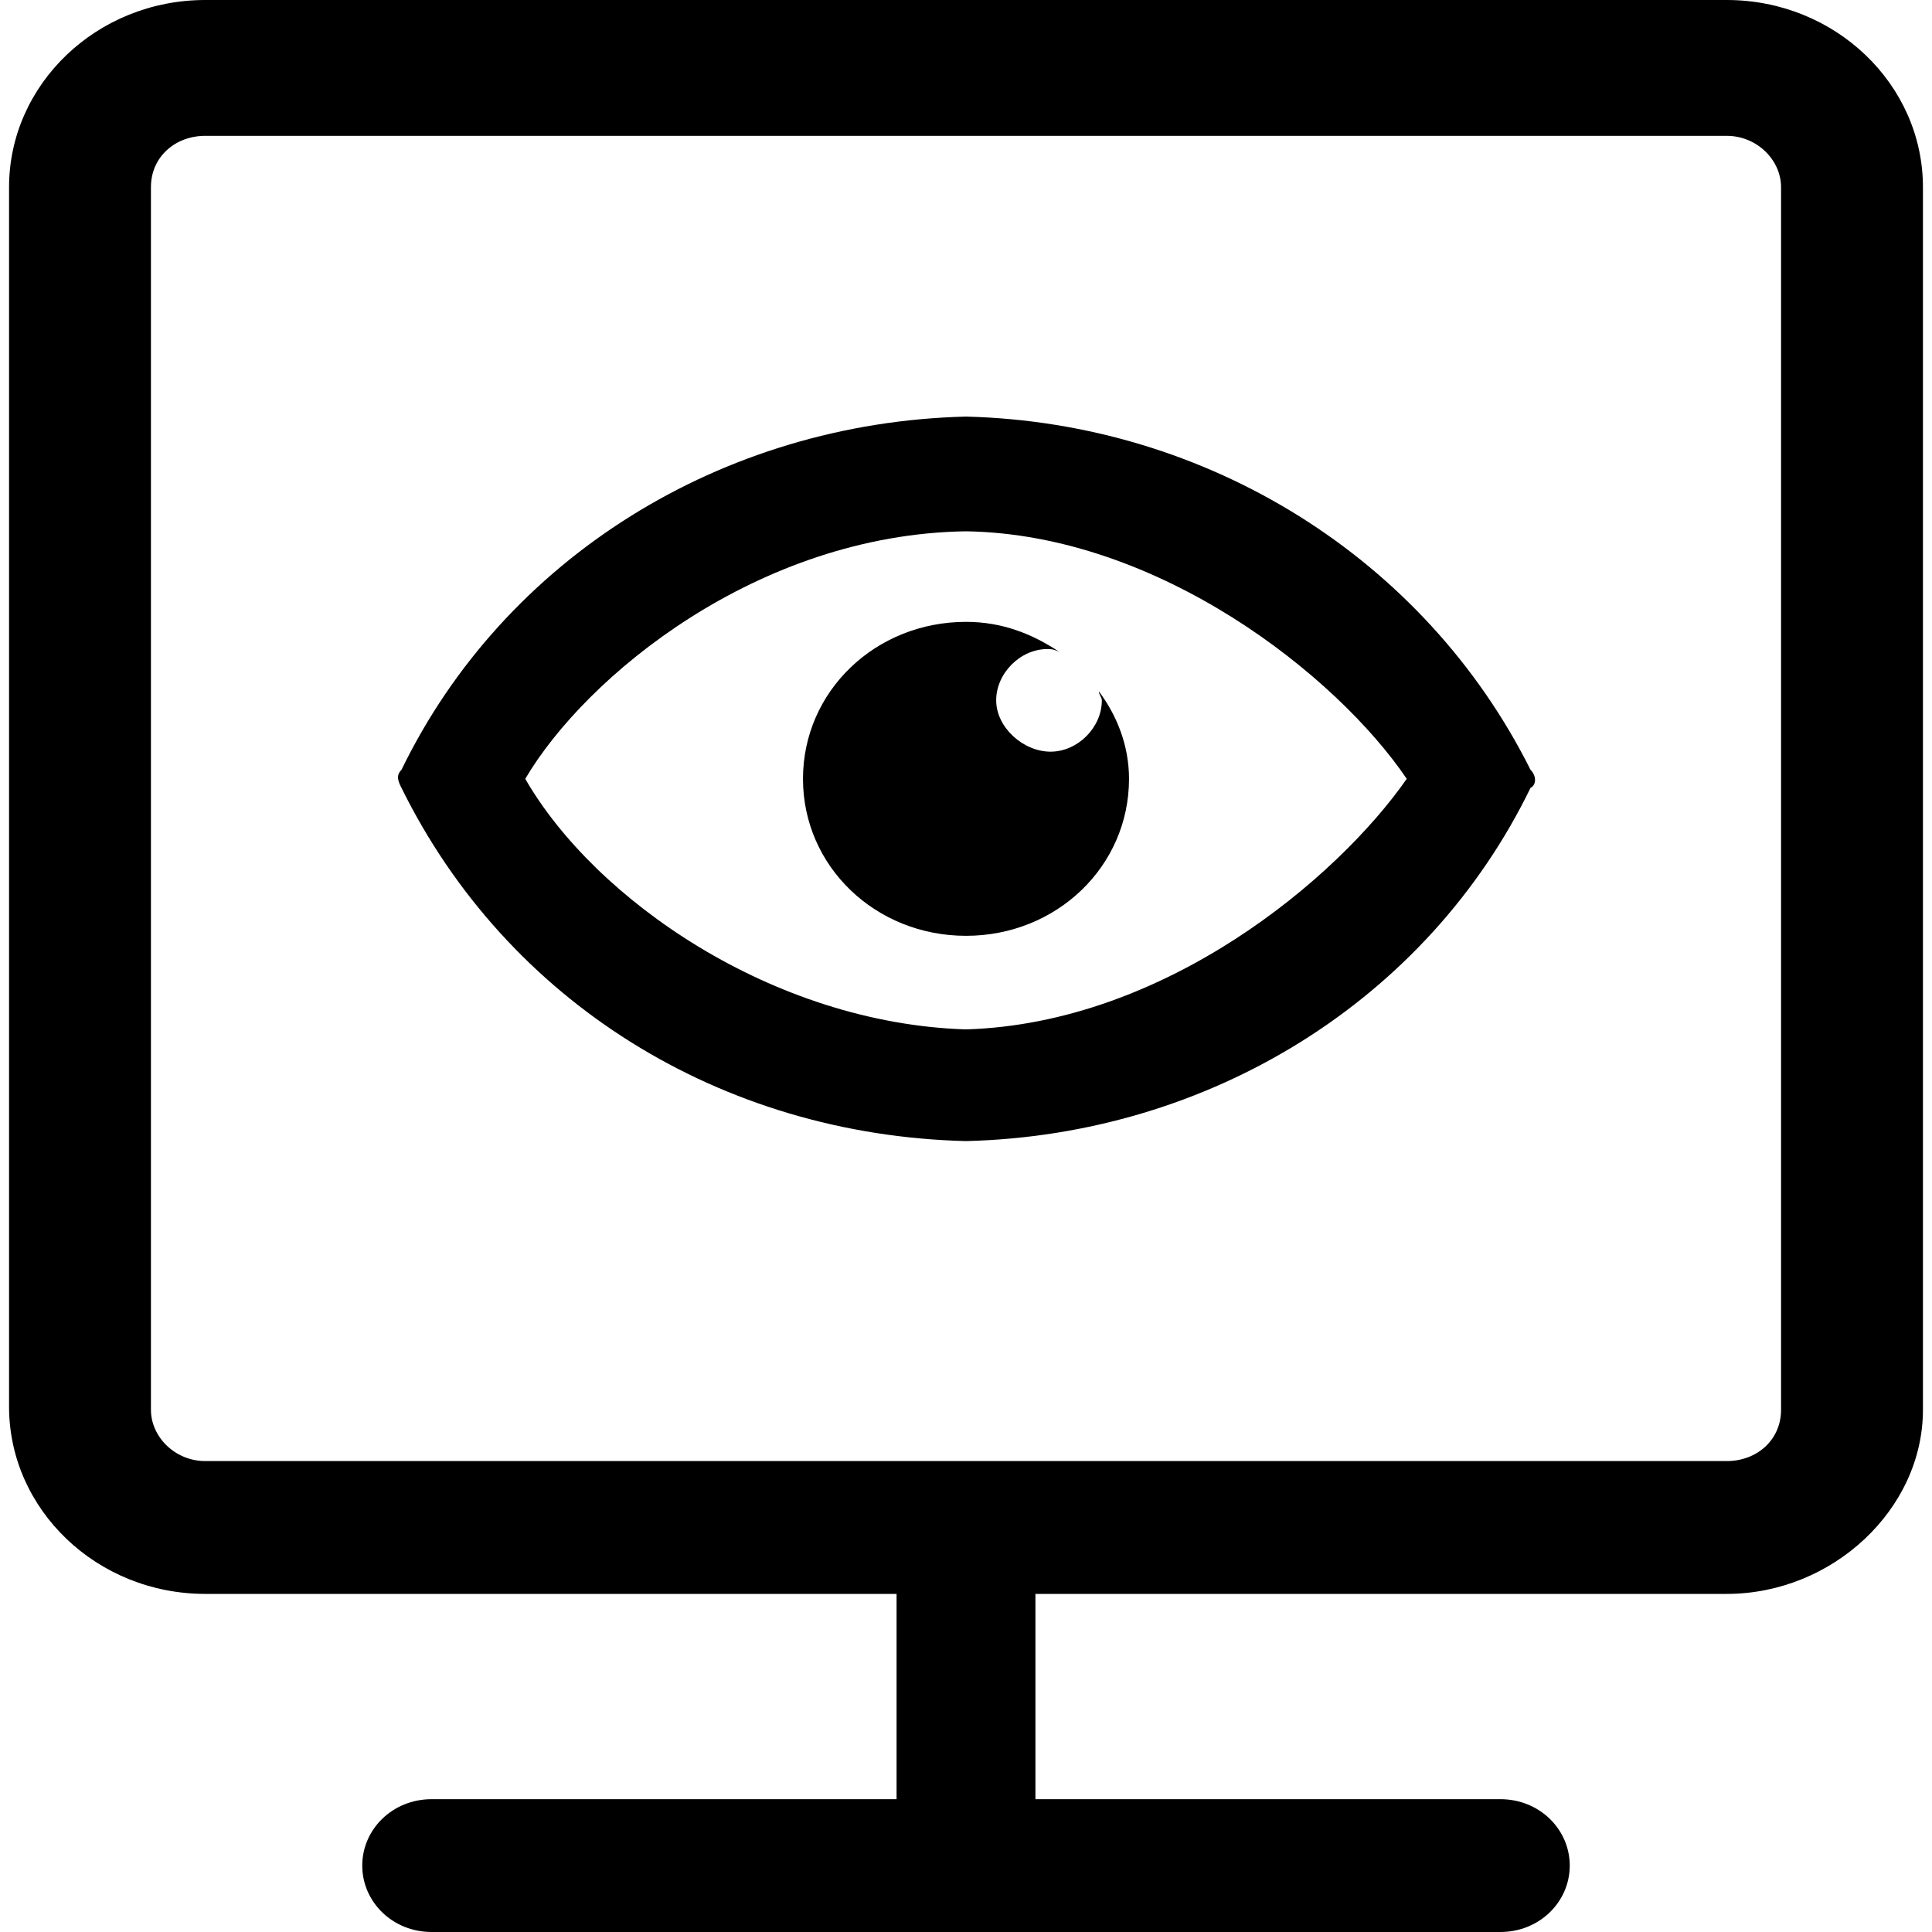 <?xml version="1.0" standalone="no"?><!DOCTYPE svg PUBLIC "-//W3C//DTD SVG 1.1//EN" "http://www.w3.org/Graphics/SVG/1.1/DTD/svg11.dtd"><svg t="1614495306183" class="icon" viewBox="0 0 1024 1024" version="1.1" xmlns="http://www.w3.org/2000/svg" p-id="9244" xmlns:xlink="http://www.w3.org/1999/xlink" width="200" height="200"><defs><style type="text/css"></style></defs><path d="M915.2 0H108.8C51.2 0 4.8 44.8 4.8 99.2v646.4c0 54.4 46.4 99.2 104 99.2h366.4v108.8H228.8c-20.8 0-36.8 16-36.8 35.2s16 35.2 36.8 35.2h566.4c20.8 0 36.8-16 36.8-35.2s-16-35.2-36.8-35.2H548.8v-108.8h366.4c56 0 104-44.8 104-97.6V99.2c0-54.4-46.4-99.2-104-99.2zM944 747.2c0 16-12.8 27.2-28.8 27.2H108.8c-16 0-28.8-12.8-28.8-27.2V99.2c0-16 12.8-27.2 28.8-27.2h806.4c16 0 28.8 12.8 28.8 27.2v648z" p-id="9245"></path><path d="M811.2 408C755.2 296 640 224 512 220.8c-129.6 3.2-244.8 75.2-299.2 187.2-3.2 3.2-1.6 6.4 0 9.6 56 113.6 169.6 184 299.2 187.2 129.6-3.2 244.8-75.2 299.2-187.2 3.2-1.6 3.2-6.4 0-9.6z m-65.6 4.8c-36.8 52.8-128 129.6-233.6 132.8-102.4-3.2-196.8-68.8-233.6-132.8 32-54.4 123.2-129.6 233.6-131.2 102.4 1.6 196.8 76.8 233.6 131.2z" p-id="9246"></path><path d="M582.4 366.4c0 1.6 1.6 3.2 1.6 4.8 0 14.4-12.8 27.2-27.2 27.2s-28.8-12.8-28.8-27.2 12.8-27.2 27.2-27.2c1.6 0 3.2 0 6.4 1.6-14.4-9.6-30.4-16-49.6-16-48 0-86.4 36.8-86.4 83.2S464 496 512 496s86.4-36.8 86.4-83.2c0-17.6-6.4-33.6-16-46.4z" p-id="9247"></path></svg>